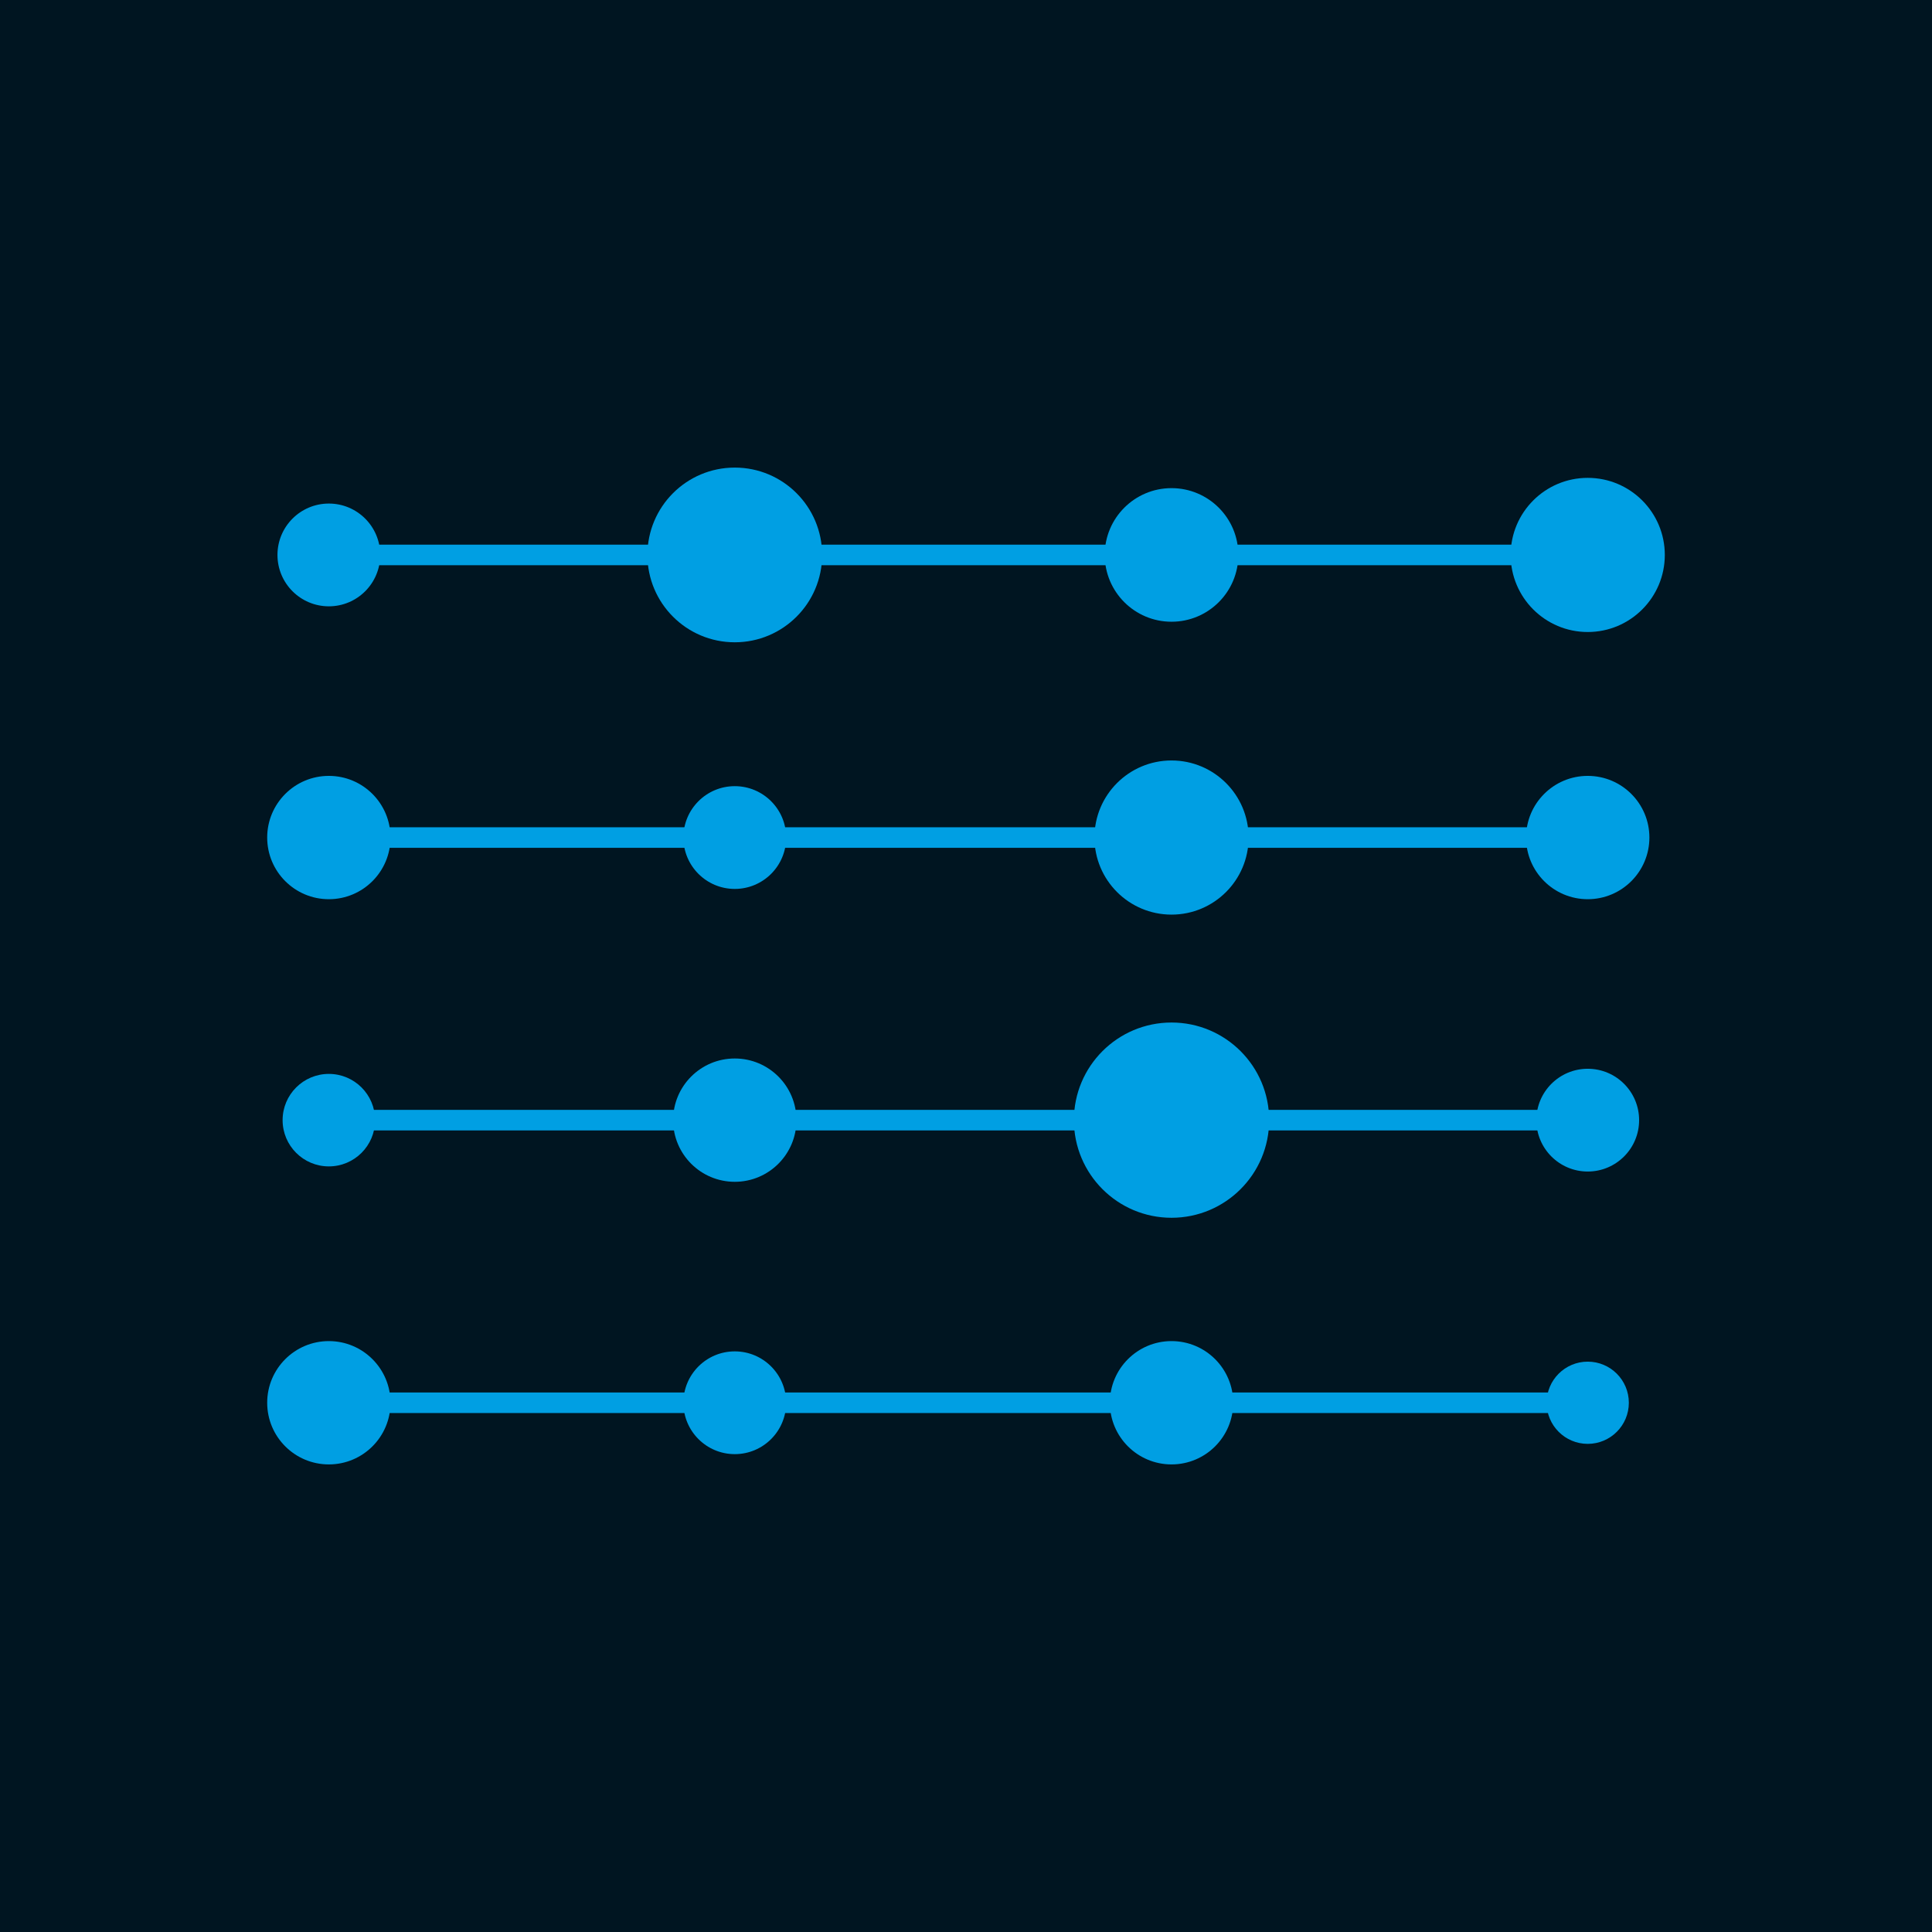 <?xml version="1.0" encoding="UTF-8"?>
<svg width="376px" height="376px" viewBox="0 0 376 376" version="1.1" xmlns="http://www.w3.org/2000/svg" xmlns:xlink="http://www.w3.org/1999/xlink">
    <!-- Generator: Sketch 52.6 (67491) - http://www.bohemiancoding.com/sketch -->
    <title>Group 6 Copy 22</title>
    <desc>Created with Sketch.</desc>
    <g id="Data-viz-vocabulary" stroke="none" stroke-width="1" fill="none" fill-rule="evenodd">
        <g id="Details-large-1" transform="translate(-532, -2934)">
            <g id="Group-6-Copy-22" transform="translate(532, 2934)">
                <rect id="Rectangle-Copy-3" fill="#001521" x="0" y="0" width="376" height="376"></rect>
                <g id="Group-15" transform="translate(52, 91)" fill="#009FE3">
                    <rect id="Rectangle" x="13" y="15" width="242" height="4"></rect>
                    <rect id="Rectangle-Copy-56" x="13" y="70" width="242" height="4"></rect>
                    <rect id="Rectangle-Copy-59" x="13" y="125" width="242" height="4"></rect>
                    <rect id="Rectangle-Copy-58" x="13" y="180" width="242" height="4"></rect>
                    <circle id="Oval-Copy-63" cx="12" cy="17" r="10"></circle>
                    <circle id="Oval-Copy-92" cx="91" cy="17" r="17"></circle>
                    <circle id="Oval-Copy-97" cx="91" cy="72" r="10"></circle>
                    <circle id="Oval-Copy-109" cx="176" cy="72" r="15"></circle>
                    <circle id="Oval-Copy-93" cx="176" cy="17" r="13"></circle>
                    <circle id="Oval-Copy-89" cx="12" cy="72" r="12"></circle>
                    <circle id="Oval-Copy-83" cx="257" cy="17" r="15"></circle>
                    <circle id="Oval-Copy-84" cx="257" cy="72" r="12"></circle>
                    <circle id="Oval-Copy-85" cx="257" cy="127" r="10"></circle>
                    <circle id="Oval-Copy-87" cx="257" cy="182" r="8"></circle>
                    <circle id="Oval-Copy-88" cx="12" cy="182" r="12"></circle>
                    <circle id="Oval-Copy-91" cx="12" cy="127" r="9"></circle>
                    <circle id="Oval-Copy-94" cx="91" cy="127" r="12"></circle>
                    <circle id="Oval-Copy-141" cx="91" cy="182" r="10"></circle>
                    <circle id="Oval-Copy-142" cx="176" cy="182" r="12"></circle>
                    <circle id="Oval-Copy-95" cx="176" cy="127" r="19"></circle>
                </g>
            </g>
        </g>
    </g>
</svg>
